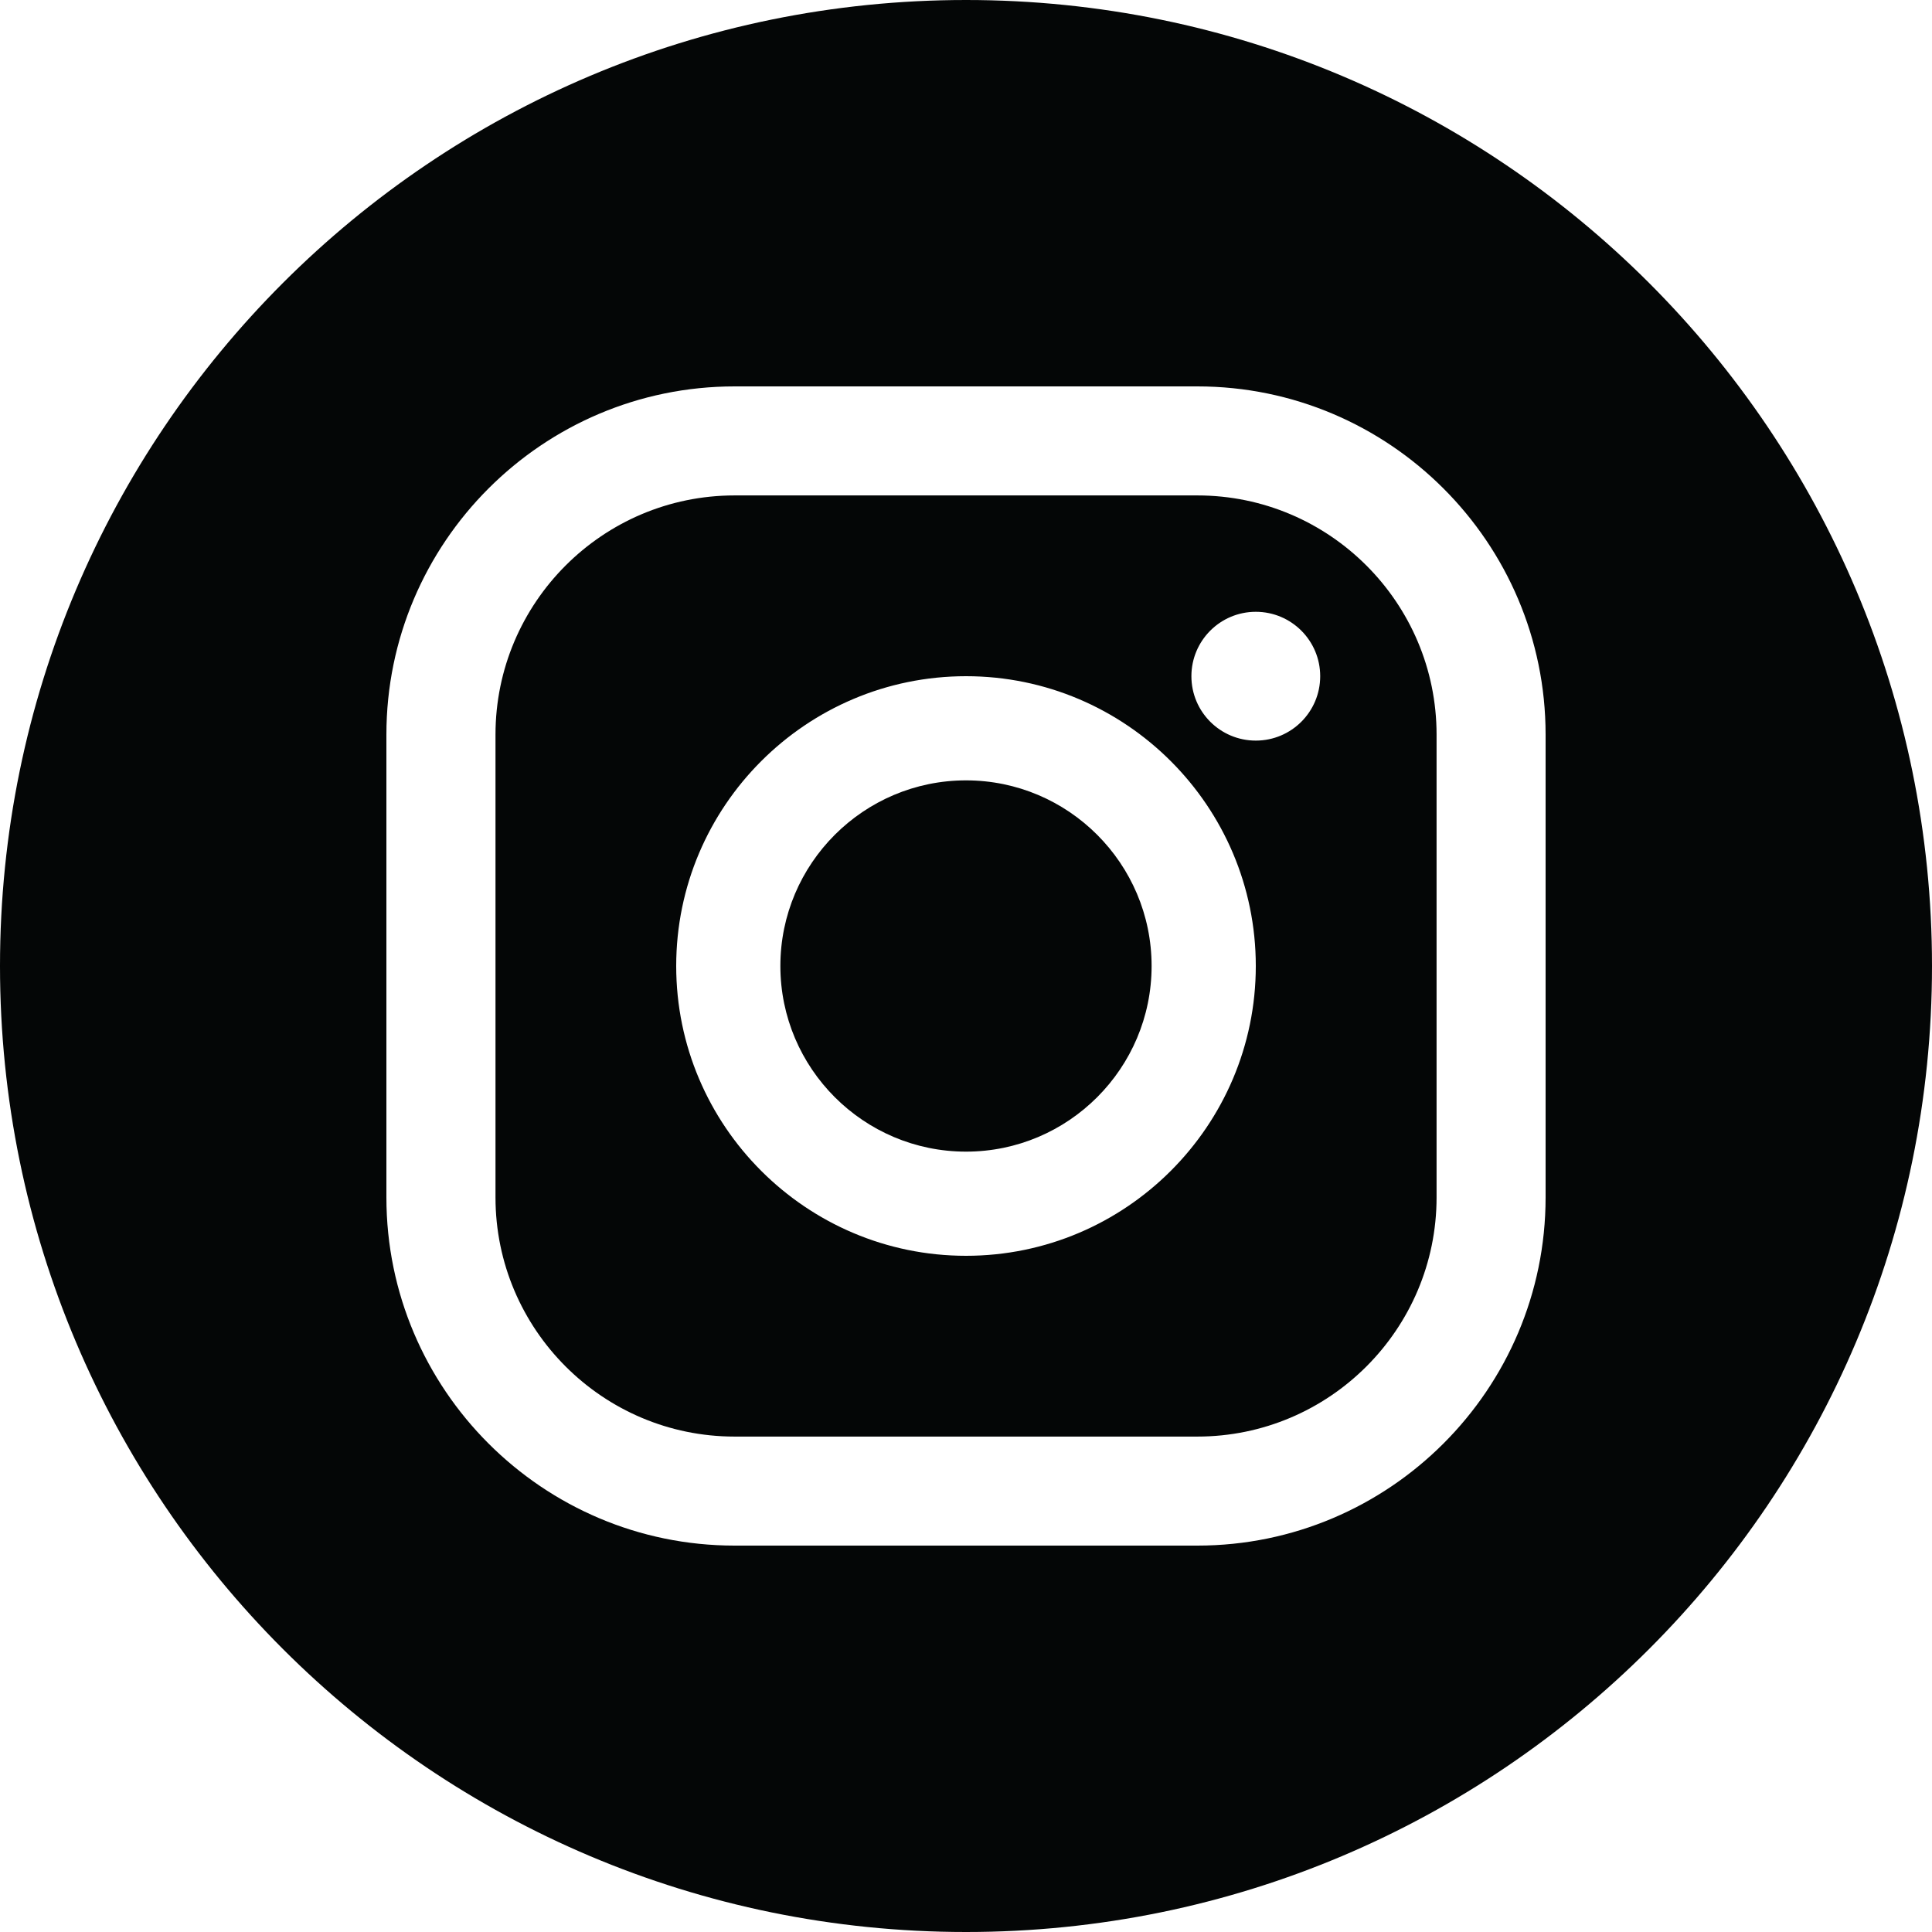 <svg width="60" height="60" viewBox="0 0 60 60" fill="none" xmlns="http://www.w3.org/2000/svg">
<path fill-rule="evenodd" clip-rule="evenodd" d="M30.002 60C46.568 60 60 46.568 60 30C60 13.431 46.568 0 30.002 0C13.432 0 0 13.431 0 30C0 46.568 13.432 60 30.002 60ZM15.388 22.813C15.388 18.717 18.718 15.386 22.812 15.386H37.186C41.282 15.386 44.614 18.717 44.614 22.813V37.187C44.614 41.282 41.282 44.614 37.186 44.614H22.812C18.718 44.614 15.388 41.282 15.388 37.187V22.813ZM22.812 48H37.186C43.148 48 48 43.149 48 37.187V22.813C48 16.851 43.148 12 37.186 12H22.812C16.851 12 12 16.851 12 22.813V37.187C12 43.149 16.851 48 22.812 48ZM39 19C37.895 19 37 19.896 37 21C37 22.105 37.895 23 39 23C40.105 23 41 22.105 41 21C41 19.896 40.105 19 39 19ZM24.235 30C24.235 33.178 26.821 35.765 30.001 35.765C33.179 35.765 35.764 33.178 35.764 30C35.764 26.821 33.179 24.235 30.001 24.235C26.821 24.235 24.235 26.821 24.235 30ZM21 30C21 25.037 25.038 21 30.001 21C34.962 21 39 25.037 39 30C39 34.963 34.962 39 30.001 39C25.038 39 21 34.963 21 30Z" fill="#040606"/>
</svg>
